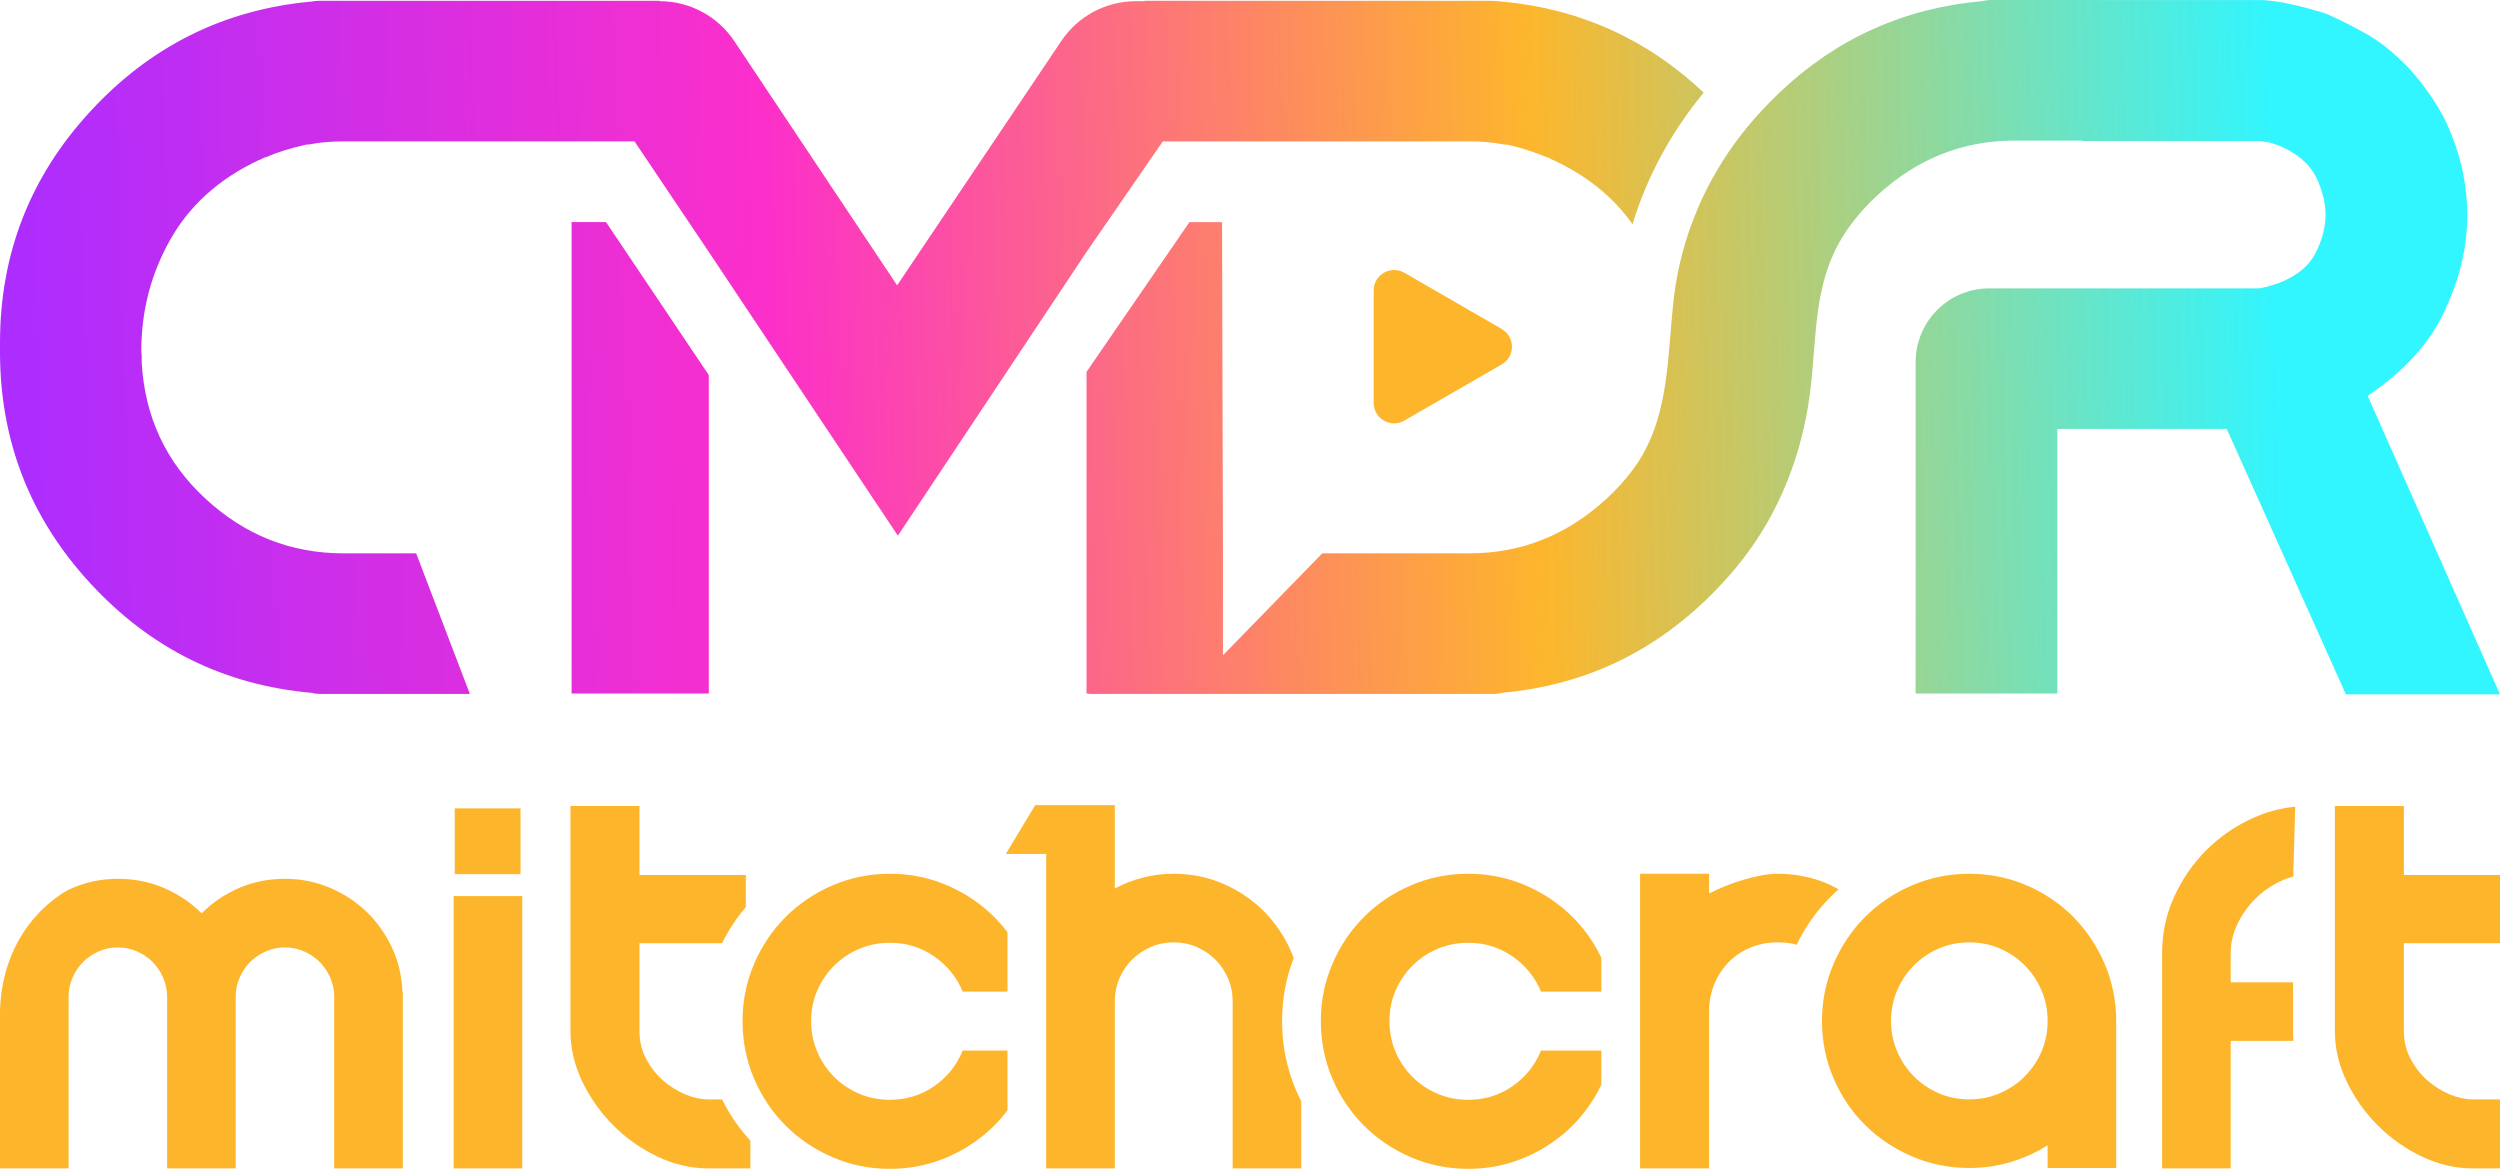<?xml version="1.0" encoding="UTF-8"?><svg id="Layer_2" xmlns="http://www.w3.org/2000/svg" xmlns:xlink="http://www.w3.org/1999/xlink" viewBox="0 0 2070.48 968.01"><defs><style>.cls-1{fill:url(#linear-gradient);}.cls-2{fill:#fdb62c;}.cls-3{fill:url(#linear-gradient-3);}.cls-4{fill:url(#linear-gradient-2);}</style><linearGradient id="linear-gradient" x1="23.47" y1="393.78" x2="1889.69" y2="339.94" gradientTransform="matrix(1, 0, 0, 1, 0, 0)" gradientUnits="userSpaceOnUse"><stop offset="0" stop-color="#ad2dfe"/><stop offset=".33" stop-color="#fc2fca"/><stop offset=".67" stop-color="#fdb62c"/><stop offset="1" stop-color="#31f5ff"/></linearGradient><linearGradient id="linear-gradient-2" x1="20.67" y1="296.51" x2="1886.88" y2="242.67" xlink:href="#linear-gradient"/><linearGradient id="linear-gradient-3" x1="21.93" y1="340.5" x2="1888.15" y2="286.67" xlink:href="#linear-gradient"/></defs><g id="Layer_2-2"><g><rect class="cls-2" x="376.61" y="669.49" width="54.49" height="54.49"/><g><path class="cls-2" d="M333.27,821.24c-.47-13.01-3.37-25.21-8.72-36.6-5.35-11.38-12.38-21.27-21.09-29.63-8.72-8.37-18.89-14.99-30.5-19.87-11.62-4.88-23.94-7.32-36.95-7.32-13.72,0-26.44,2.56-38.17,7.67-11.74,5.11-22.02,12.09-30.85,20.92-8.83-8.83-19.17-15.8-31.03-20.92-11.85-5.11-24.64-7.67-38.35-7.67-14.41,0-28.01,3.02-40.79,9.06,0,0-54.33,26.29-56.82,99.67v131.11H56.82v-142.23c0-5.58,1.1-10.86,3.31-15.86,2.21-5,5.11-9.29,8.72-12.9,3.6-3.6,7.9-6.5,12.9-8.72,4.99-2.21,10.28-3.31,15.86-3.31s10.86,1.11,15.86,3.31c4.99,2.21,9.29,5.11,12.9,8.72,3.6,3.61,6.5,7.9,8.72,12.9,2.21,5,3.31,10.28,3.31,15.86v142.23h56.82v-142.23c0-5.58,1.1-10.86,3.31-15.86,2.21-5,5.11-9.29,8.72-12.9,3.6-3.6,7.9-6.5,12.9-8.72,5-2.21,10.28-3.31,15.86-3.31s10.86,1.11,15.86,3.31c4.99,2.21,9.29,5.11,12.9,8.72,3.6,3.61,6.5,7.9,8.72,12.9,2.21,5,3.31,10.28,3.31,15.86v142.23h56.82v-146.42h-.35Z"/><rect class="cls-2" x="375.69" y="742.11" width="56.82" height="225.55"/><path class="cls-2" d="M529.61,724.68v-57.17h-57.17v186.51c0,14.18,3.25,28.06,9.76,41.66,6.5,13.6,15.11,25.74,25.8,36.43,10.69,10.69,22.89,19.29,36.6,25.8,13.71,6.51,27.65,9.76,41.83,9.76h35.04v-22.96c-9.34-10.13-17.21-21.6-23.47-34.22h-11.56c-6.05,0-12.38-1.39-19-4.18-6.62-2.79-12.73-6.62-18.3-11.5-5.58-4.88-10.23-10.81-13.94-17.78-3.72-6.97-5.58-14.64-5.58-23.01v-72.86h68.39c5.4-10.88,12-20.9,19.7-29.96v-26.52h-88.09Z"/><path class="cls-2" d="M814.89,751.7c-10.58-8.72-22.48-15.57-35.73-20.57-13.25-5-27.31-7.5-42.18-7.5-16.73,0-32.54,3.2-47.41,9.59-14.88,6.39-27.83,15.11-38.87,26.15-11.04,11.04-19.76,24-26.15,38.87-6.39,14.88-9.59,30.68-9.59,47.41s3.19,32.89,9.59,47.76c6.39,14.88,15.1,27.84,26.15,38.87,11.04,11.04,23.99,19.76,38.87,26.15,14.87,6.4,30.68,9.59,47.41,9.59,14.87,0,28.93-2.5,42.18-7.5,13.25-5,25.15-11.85,35.73-20.57,7.31-6.03,13.8-12.85,19.5-20.43v-49.47h-37.1c-4.88,12.09-12.72,21.91-23.53,29.46-10.81,7.55-23.07,11.33-36.78,11.33-9.06,0-17.55-1.68-25.45-5.05-7.9-3.37-14.82-8.02-20.74-13.95s-10.58-12.84-13.94-20.74c-3.37-7.9-5.06-16.38-5.06-25.45s1.68-17.48,5.06-25.27c3.37-7.78,8.02-14.64,13.94-20.57,5.93-5.93,12.84-10.57,20.74-13.94,7.9-3.37,16.39-5.06,25.45-5.06,13.71,0,25.97,3.78,36.78,11.33,10.81,7.55,18.65,17.26,23.53,29.11h37.1v-49.2c-5.7-7.53-12.19-14.32-19.5-20.35Z"/><path class="cls-2" d="M1046.69,754.66c-9.53-9.53-20.69-17.08-33.47-22.66-12.78-5.58-26.49-8.37-41.14-8.37-8.83,0-17.32,1.05-25.45,3.14-8.14,2.09-15.92,5.11-23.36,9.06v-69.03h-65.89l-24.4,40.44h33.47v260.41h56.82v-138.4c0-6.74,1.27-13.07,3.83-19,2.56-5.93,6.04-11.1,10.46-15.51,4.41-4.41,9.59-7.9,15.51-10.46,5.93-2.56,12.26-3.84,19-3.84s13.07,1.28,19,3.84c5.93,2.56,11.1,6.05,15.51,10.46,4.41,4.42,7.9,9.59,10.46,15.51,2.56,5.93,3.84,12.26,3.84,19v138.4h56.82v-55.62c-1.56-3.05-3.02-6.16-4.39-9.34-7.63-17.74-11.5-36.94-11.5-57.05,0-18.2,3.25-35.73,9.66-52.18-.66-1.8-1.37-3.58-2.14-5.34-5.58-12.78-13.13-23.93-22.66-33.47Z"/><path class="cls-2" d="M1293.84,751.7c-10.58-8.72-22.48-15.57-35.73-20.57-13.25-5-27.31-7.5-42.18-7.5-16.73,0-32.54,3.2-47.41,9.59-14.88,6.39-27.83,15.11-38.87,26.15-11.04,11.04-19.76,24-26.15,38.87-6.39,14.88-9.59,30.68-9.59,47.41s3.19,32.89,9.59,47.76c6.39,14.88,15.1,27.84,26.15,38.87,11.04,11.04,23.99,19.76,38.87,26.15,14.87,6.4,30.68,9.59,47.41,9.59,14.87,0,28.93-2.5,42.18-7.5,13.25-5,25.15-11.85,35.73-20.57,10.57-8.72,19.46-19.05,26.67-31.03,2.1-3.49,3.98-7.06,5.71-10.72v-28.15h-49.98c-4.88,12.09-12.72,21.91-23.53,29.46-10.81,7.55-23.07,11.33-36.78,11.33-9.06,0-17.55-1.68-25.45-5.05-7.9-3.37-14.82-8.02-20.74-13.95-5.93-5.93-10.58-12.84-13.94-20.74-3.37-7.9-5.06-16.38-5.06-25.45s1.68-17.48,5.06-25.27c3.37-7.78,8.02-14.64,13.94-20.57,5.93-5.93,12.84-10.57,20.74-13.94,7.9-3.37,16.39-5.06,25.45-5.06,13.71,0,25.97,3.78,36.78,11.33,10.81,7.55,18.65,17.26,23.53,29.11h49.98v-28.06c-1.72-3.63-3.61-7.18-5.71-10.63-7.21-11.85-16.1-22.14-26.67-30.85Z"/><path class="cls-2" d="M1358.29,967.66h57.17v-130.03c0-8.13,1.45-15.69,4.36-22.66,2.9-6.97,6.85-13.01,11.85-18.13,5-5.11,10.98-9.12,17.95-12.03,6.97-2.9,14.52-4.36,22.66-4.36,3.95,0,7.96,.35,12.03,1.05,1.18,.2,2.38,.57,3.57,1.07,7.25-14.97,16.72-28.36,28.23-39.87,2.12-2.12,4.3-4.16,6.55-6.14-4.54-2.69-9.4-4.99-14.64-6.84-11.5-4.06-23.42-6.1-35.73-6.1-4.18,0-8.72,.47-13.6,1.39-4.88,.93-9.88,2.15-14.99,3.66-5.11,1.51-10.11,3.26-14.99,5.23-4.88,1.98-9.3,4.01-13.25,6.1v-16.38h-57.16v244.03Z"/><path class="cls-2" d="M1717.08,759.37c-10.93-11.04-23.83-19.75-38.7-26.15-14.88-6.39-30.68-9.59-47.41-9.59s-32.54,3.2-47.41,9.59c-14.88,6.39-27.83,15.11-38.87,26.15-11.04,11.04-19.76,24-26.15,38.87-6.39,14.88-9.59,30.68-9.59,47.41s3.19,32.54,9.59,47.41c6.39,14.88,15.1,27.78,26.15,38.7,11.04,10.93,23.99,19.58,38.87,25.97,14.87,6.39,30.68,9.59,47.41,9.59,11.85,0,23.24-1.62,34.16-4.88,10.92-3.25,21.15-7.9,30.68-13.95v18.83h56.82v-121.66c0-16.73-3.2-32.53-9.59-47.41-6.39-14.87-15.05-27.83-25.97-38.87Zm-26.32,111.56c-3.37,7.79-8.02,14.64-13.94,20.57-5.93,5.93-12.84,10.58-20.74,13.95-7.9,3.37-16.27,5.05-25.1,5.05s-17.49-1.68-25.27-5.05c-7.79-3.37-14.64-8.02-20.57-13.95-5.93-5.93-10.58-12.84-13.94-20.74-3.37-7.9-5.06-16.26-5.06-25.1s1.68-17.55,5.06-25.45c3.37-7.9,8.02-14.82,13.94-20.74,5.93-5.93,12.78-10.57,20.57-13.94,7.78-3.37,16.21-5.06,25.27-5.06s17.48,1.69,25.27,5.06c7.78,3.37,14.64,8.02,20.57,13.94,5.93,5.93,10.57,12.84,13.94,20.74,3.37,7.9,5.06,16.38,5.06,25.45s-1.69,17.49-5.06,25.27Z"/><path class="cls-2" d="M1827.24,704.11c-11.16,11.16-20.05,24.05-26.67,38.7-6.62,14.64-9.94,30.1-9.94,46.37v178.49h56.82v-105.63h51.93c-.19-2.67-.29-5.34-.29-8.02v-40.44h-51.64v-24.4c0-8.13,1.86-16.09,5.58-23.88,3.71-7.78,8.6-14.7,14.64-20.74,6.04-6.04,12.95-10.92,20.74-14.64,3.58-1.71,7.19-3,10.84-3.93l1.6-57.91c-12.12,1.2-23.76,4.32-34.93,9.37-14.64,6.62-27.54,15.51-38.7,26.67Z"/><path class="cls-2" d="M2070.48,781.15v-56.48h-79.58v-57.17h-57.17v186.51c0,14.18,3.25,28.06,9.76,41.66,6.5,13.6,15.1,25.74,25.8,36.43,10.69,10.69,22.89,19.29,36.6,25.8,13.71,6.51,27.65,9.76,41.83,9.76h22.76v-57.17h-22.76c-6.05,0-12.38-1.39-19-4.18-6.62-2.79-12.72-6.62-18.3-11.5-5.58-4.88-10.23-10.81-13.95-17.78-3.72-6.97-5.58-14.64-5.58-23.01v-72.86h79.58Z"/></g></g><g><polygon class="cls-1" points="473.4 183.94 473.4 574.38 587.02 574.38 587.02 310.67 501.91 183.94 473.4 183.94"/><path class="cls-4" d="M962.99,117.1h253.97c10.57,0,19.92,.83,28.01,2.49,.63,0,1.24,.05,1.87,.15,.61,.11,1.24,.15,1.86,.15,11,2.49,21.49,5.82,31.45,9.96,1.87,.63,3.01,1.04,3.42,1.24,.41,.43,.87,.74,1.4,.94,.52,.21,1.09,.41,1.72,.63,27.78,13,49.56,30.67,65.34,53,12.03-39.35,31.71-75.77,58.94-108.97-46.92-44.29-102.55-69.42-166.92-75.39-2.9-.41-6.54-.63-10.9-.63h-285.29v.31h-7.18c-24.73,0-47.83,12.31-61.62,32.84l-136.07,202.5L608.13,34.05c-13.77-20.65-36.95-33.06-61.78-33.06h0v-.31H264.59c-2.29,0-4.57,.21-6.85,.62C185.53,7.94,124.51,38.29,74.71,92.35,24.9,146.41,0,210.28,0,283.95v7.47c0,73.67,24.9,137.54,74.71,191.6,49.81,54.06,110.82,84.31,183.04,90.74,2.28,.62,4.56,.93,6.85,.93h124.53l-44.47-116.42h-60.45c-43.38,0-81.4-15.1-114.09-45.29-32.68-30.19-50.27-67.81-52.76-112.84v-5.29c0-.62-.05-1.29-.16-2.02-.11-.72-.16-1.5-.16-2.33,0-33.2,8.04-63.97,24.13-92.3,16.08-28.33,40.41-50.17,73-65.53,.62-.2,1.19-.41,1.71-.62,.52-.2,1.09-.52,1.71-.93,.62-.41,1.76-.83,3.42-1.24,8.51-3.74,19.09-7.05,31.75-9.96,.62,0,1.19-.05,1.71-.16,.52-.1,1.09-.16,1.71-.16,8.3-1.66,17.64-2.49,28.02-2.49h241.31l61.51,91.52,156.58,235.02,156.27-235.02,63.13-91.51Z"/><path class="cls-2" d="M1243.72,272.45l-40.33-23.28-40.33-23.28c-11.28-6.51-25.39,1.63-25.39,14.66v93.13c0,13.03,14.1,21.17,25.39,14.66l40.33-23.28,40.33-23.28c11.28-6.51,11.28-22.8,0-29.31Z"/><path class="cls-3" d="M1960.91,327.85c30.91-20.97,52.29-44.72,64.12-71.29,12.23-26.15,18.37-52.29,18.37-78.44,0-11.62-1.26-23.56-3.74-35.81-3.12-14.52-8-28.84-14.63-42.94-7.47-14.53-17.13-28.44-28.95-41.72-11.63-12.25-22.84-21.58-33.63-28.03-12.66-7.26-24.28-13.17-34.85-17.74-2.92-1.24-6.54-2.38-10.9-3.42-3.94-1.24-9.02-2.59-15.26-4.05-7.27-1.66-12.45-2.69-15.56-3.1-6.65-.83-10.7-1.24-12.14-1.24h-135.51v-.06h-89.71c-2.29,0-4.67,.31-7.15,.94-64.66,5.79-120.51,31.02-167.57,75.68-5.05,4.79-10.01,9.81-14.86,15.06-5.85,6.32-11.36,12.78-16.51,19.38-29.94,38.31-49.97,85.1-55.96,134.05-6.05,49.48-2.81,101.89-34.23,143.96-6.29,8.43-13.52,16.39-21.67,23.91-32.8,30.19-70.66,45.29-113.62,45.29h-121.87l-82.24,84.43v-84.43l-.74-274.33h-27.01l-85.24,124.03v266.41h1.75v.31h335.28c2.27,0,4.67-.31,7.15-.94,64.66-5.8,120.51-31.02,167.55-75.68,5.05-4.79,10.01-9.81,14.86-15.06,5.85-6.32,11.36-12.78,16.51-19.38,31-39.68,49.36-87.36,55.94-137.1,6.75-51.03,1.41-96.94,34.26-140.9,6.28-8.43,13.51-16.41,21.67-23.93,32.8-30.19,70.66-45.29,113.62-45.29h56.2v.37h146.28c.83,0,3.32,.32,7.47,.94,4.56,1.24,7.78,2.29,9.65,3.12,13.89,5.82,23.87,14.21,29.88,25.22,5.39,11.2,8.09,21.79,8.09,31.75s-2.7,20.64-8.09,31.43c-5.4,10.79-15.36,19.09-29.85,24.88-.18,0-3.42,1.04-9.68,3.13-4.57,1.04-7.06,1.57-7.47,1.57h-223.38c-33.7,0-61.01,27.32-61.01,61.01v274.55h117.35v-219.15h140.28l98.67,219.77h127.63l-109.57-247.15Z"/></g></g></svg>